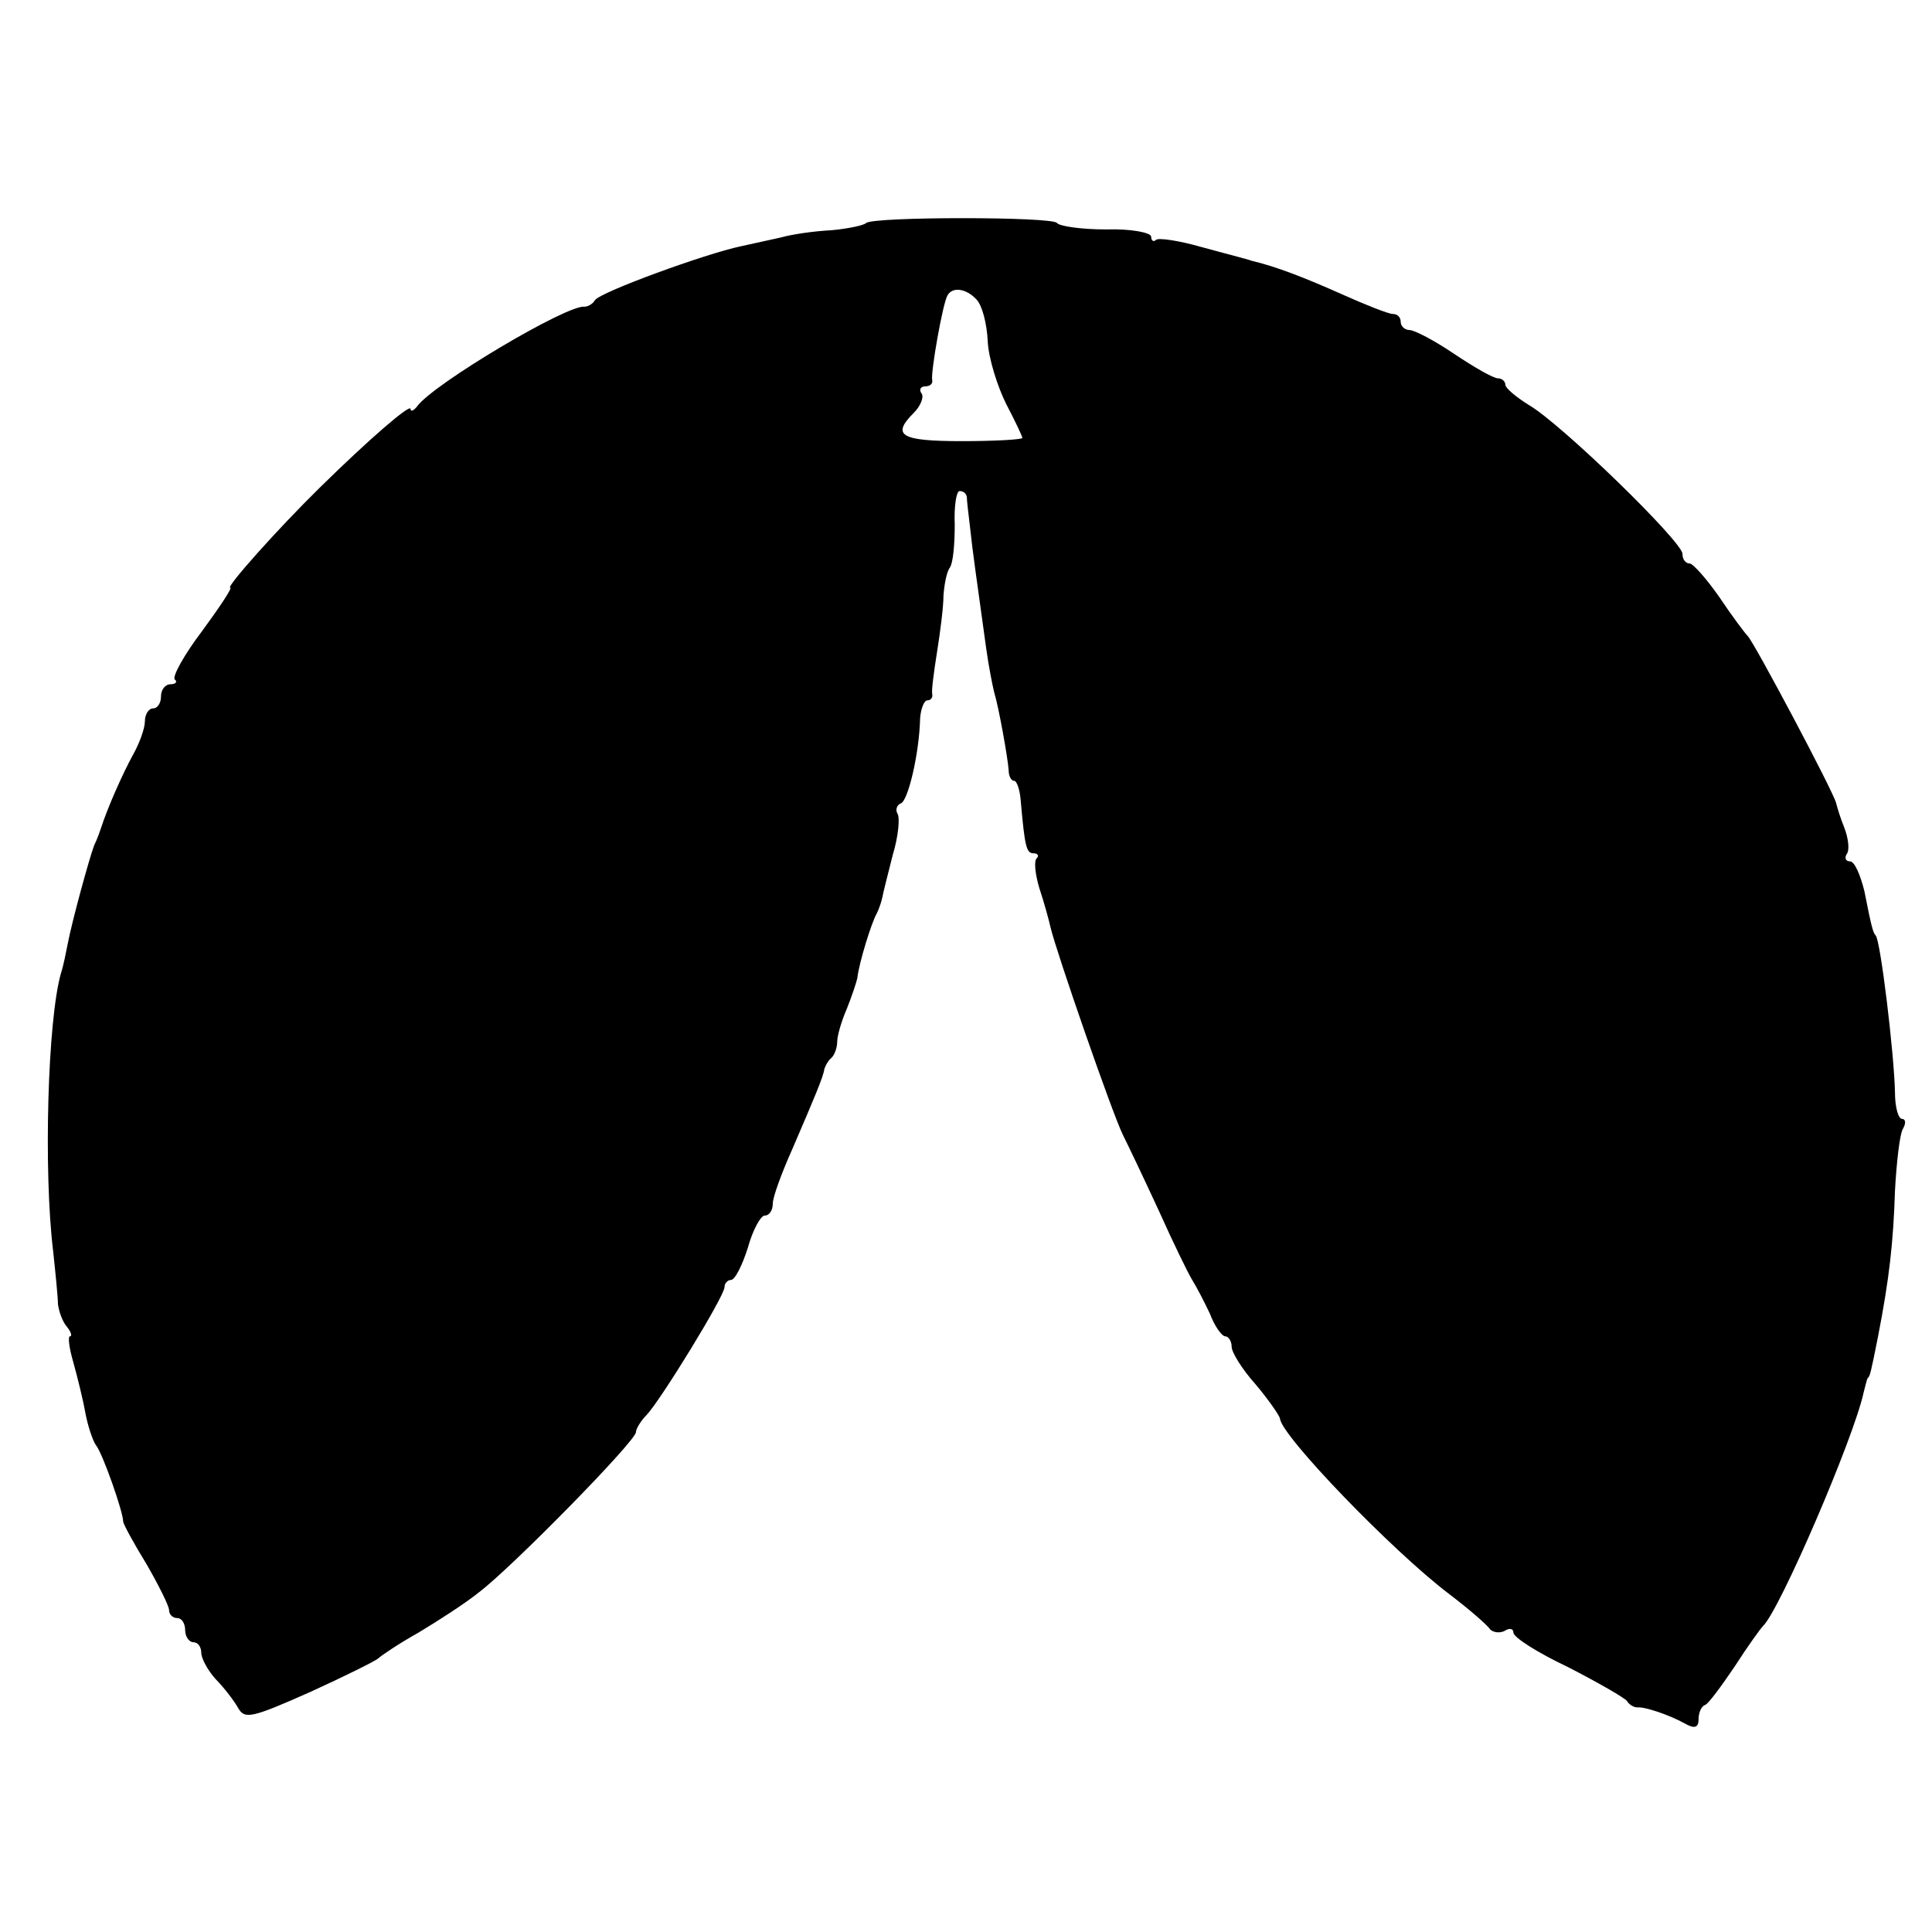 <?xml version="1.0" standalone="no"?>
<!DOCTYPE svg PUBLIC "-//W3C//DTD SVG 20010904//EN"
 "http://www.w3.org/TR/2001/REC-SVG-20010904/DTD/svg10.dtd">
<svg version="1.0" xmlns="http://www.w3.org/2000/svg"
 width="240pt" height="240pt" viewBox="0 0 240 240"
 preserveAspectRatio="xMidYMid meet">
<g transform="translate(0,240) scale(0.1,-0.1)"
fill="#000000" stroke="none">
<path d="M1076 2123 c-3 -3 -22 -7 -43 -9 -21 -1 -49 -5 -63 -9 -14 -3 -36 -8
-50 -11 -43 -9 -175 -57 -181 -67 -3 -5 -9 -8 -13 -8 -21 3 -188 -96 -208
-124 -4 -5 -8 -7 -8 -3 0 7 -52 -38 -113 -98 -52 -51 -117 -124 -111 -124 3 0
-13 -24 -35 -54 -22 -29 -37 -56 -34 -60 4 -3 1 -6 -5 -6 -7 0 -12 -7 -12 -15
0 -8 -4 -15 -10 -15 -5 0 -10 -7 -10 -16 0 -9 -7 -28 -15 -42 -12 -22 -31 -64
-40 -92 -1 -3 -4 -12 -8 -20 -6 -16 -27 -92 -33 -123 -2 -10 -5 -26 -8 -35
-17 -58 -22 -248 -10 -346 3 -28 6 -58 6 -66 1 -8 5 -21 11 -28 5 -6 7 -12 4
-12 -3 0 -1 -15 4 -32 5 -18 12 -46 15 -63 3 -16 9 -34 13 -40 8 -9 34 -83 34
-95 0 -3 13 -27 29 -53 15 -26 28 -52 28 -57 0 -6 5 -10 10 -10 6 0 10 -7 10
-15 0 -8 5 -15 10 -15 6 0 10 -6 10 -13 0 -7 8 -22 18 -33 10 -10 23 -27 28
-36 8 -14 17 -12 89 20 44 20 82 39 85 42 3 3 25 18 50 32 25 15 59 37 75 50
41 31 195 188 195 199 0 4 6 14 13 21 18 19 97 148 97 159 0 5 4 9 8 9 5 0 14
18 21 40 6 22 16 40 21 40 6 0 10 7 10 15 0 8 11 38 24 67 28 65 39 91 40 100
1 3 4 10 9 14 4 4 7 13 7 20 0 7 5 25 12 41 6 15 12 33 13 38 2 19 18 70 24
80 3 6 6 15 7 20 1 6 7 29 13 53 7 23 9 46 6 51 -3 5 -1 11 4 13 9 3 23 62 24
106 1 12 5 22 9 22 4 0 7 3 6 8 -1 4 2 27 6 52 4 25 8 56 8 70 1 14 4 30 8 35
4 6 6 29 6 53 -1 23 2 42 6 42 5 0 8 -3 9 -7 0 -5 2 -21 4 -38 3 -29 8 -63 20
-150 3 -22 8 -47 10 -55 6 -20 17 -82 18 -97 0 -7 3 -13 7 -13 3 0 7 -11 8
-25 5 -57 7 -65 16 -65 5 0 7 -3 4 -6 -4 -3 -2 -20 3 -37 6 -18 12 -40 14 -49
7 -30 77 -232 90 -258 7 -14 27 -56 45 -95 17 -38 36 -77 41 -85 5 -8 15 -27
22 -42 6 -16 15 -28 19 -28 4 0 8 -6 8 -13 0 -7 13 -28 30 -47 16 -19 29 -38
30 -42 1 -21 140 -165 210 -218 25 -19 48 -39 51 -44 4 -4 12 -5 18 -2 6 4 11
3 11 -2 0 -6 30 -25 68 -43 37 -19 70 -38 73 -42 3 -5 9 -8 13 -8 9 1 39 -9
59 -20 12 -7 17 -5 17 5 0 8 3 16 8 18 4 1 20 23 37 48 16 25 32 47 35 50 21
20 113 234 125 290 2 8 4 16 5 18 3 2 4 7 13 52 14 72 19 117 21 181 2 36 6
71 10 77 4 7 3 12 -1 12 -5 0 -9 15 -9 33 -1 48 -18 189 -24 195 -3 3 -5 9
-14 55 -5 20 -12 37 -18 37 -5 0 -7 4 -4 9 4 5 2 20 -3 33 -5 12 -9 26 -10 30
-2 12 -103 202 -110 208 -3 3 -19 24 -35 48 -16 23 -33 42 -37 42 -5 0 -9 5
-9 12 0 15 -151 162 -191 185 -16 10 -29 21 -29 25 0 4 -4 8 -9 8 -6 0 -30 14
-54 30 -25 17 -50 30 -56 30 -6 0 -11 5 -11 10 0 6 -4 10 -10 10 -5 0 -33 11
-62 24 -47 21 -83 35 -113 42 -5 2 -33 9 -62 17 -28 8 -54 12 -57 9 -3 -3 -6
-1 -6 4 0 5 -25 10 -56 9 -31 0 -58 4 -61 8 -5 8 -228 8 -237 0z m137 -95 c7
-7 13 -30 14 -52 1 -21 12 -56 23 -78 11 -21 20 -40 20 -42 0 -2 -34 -4 -75
-4 -76 0 -88 7 -60 35 8 8 13 19 10 24 -4 5 -1 9 4 9 6 0 10 3 9 8 -2 9 13 95
19 105 6 11 23 9 36 -5z"/>
</g>
</svg>
